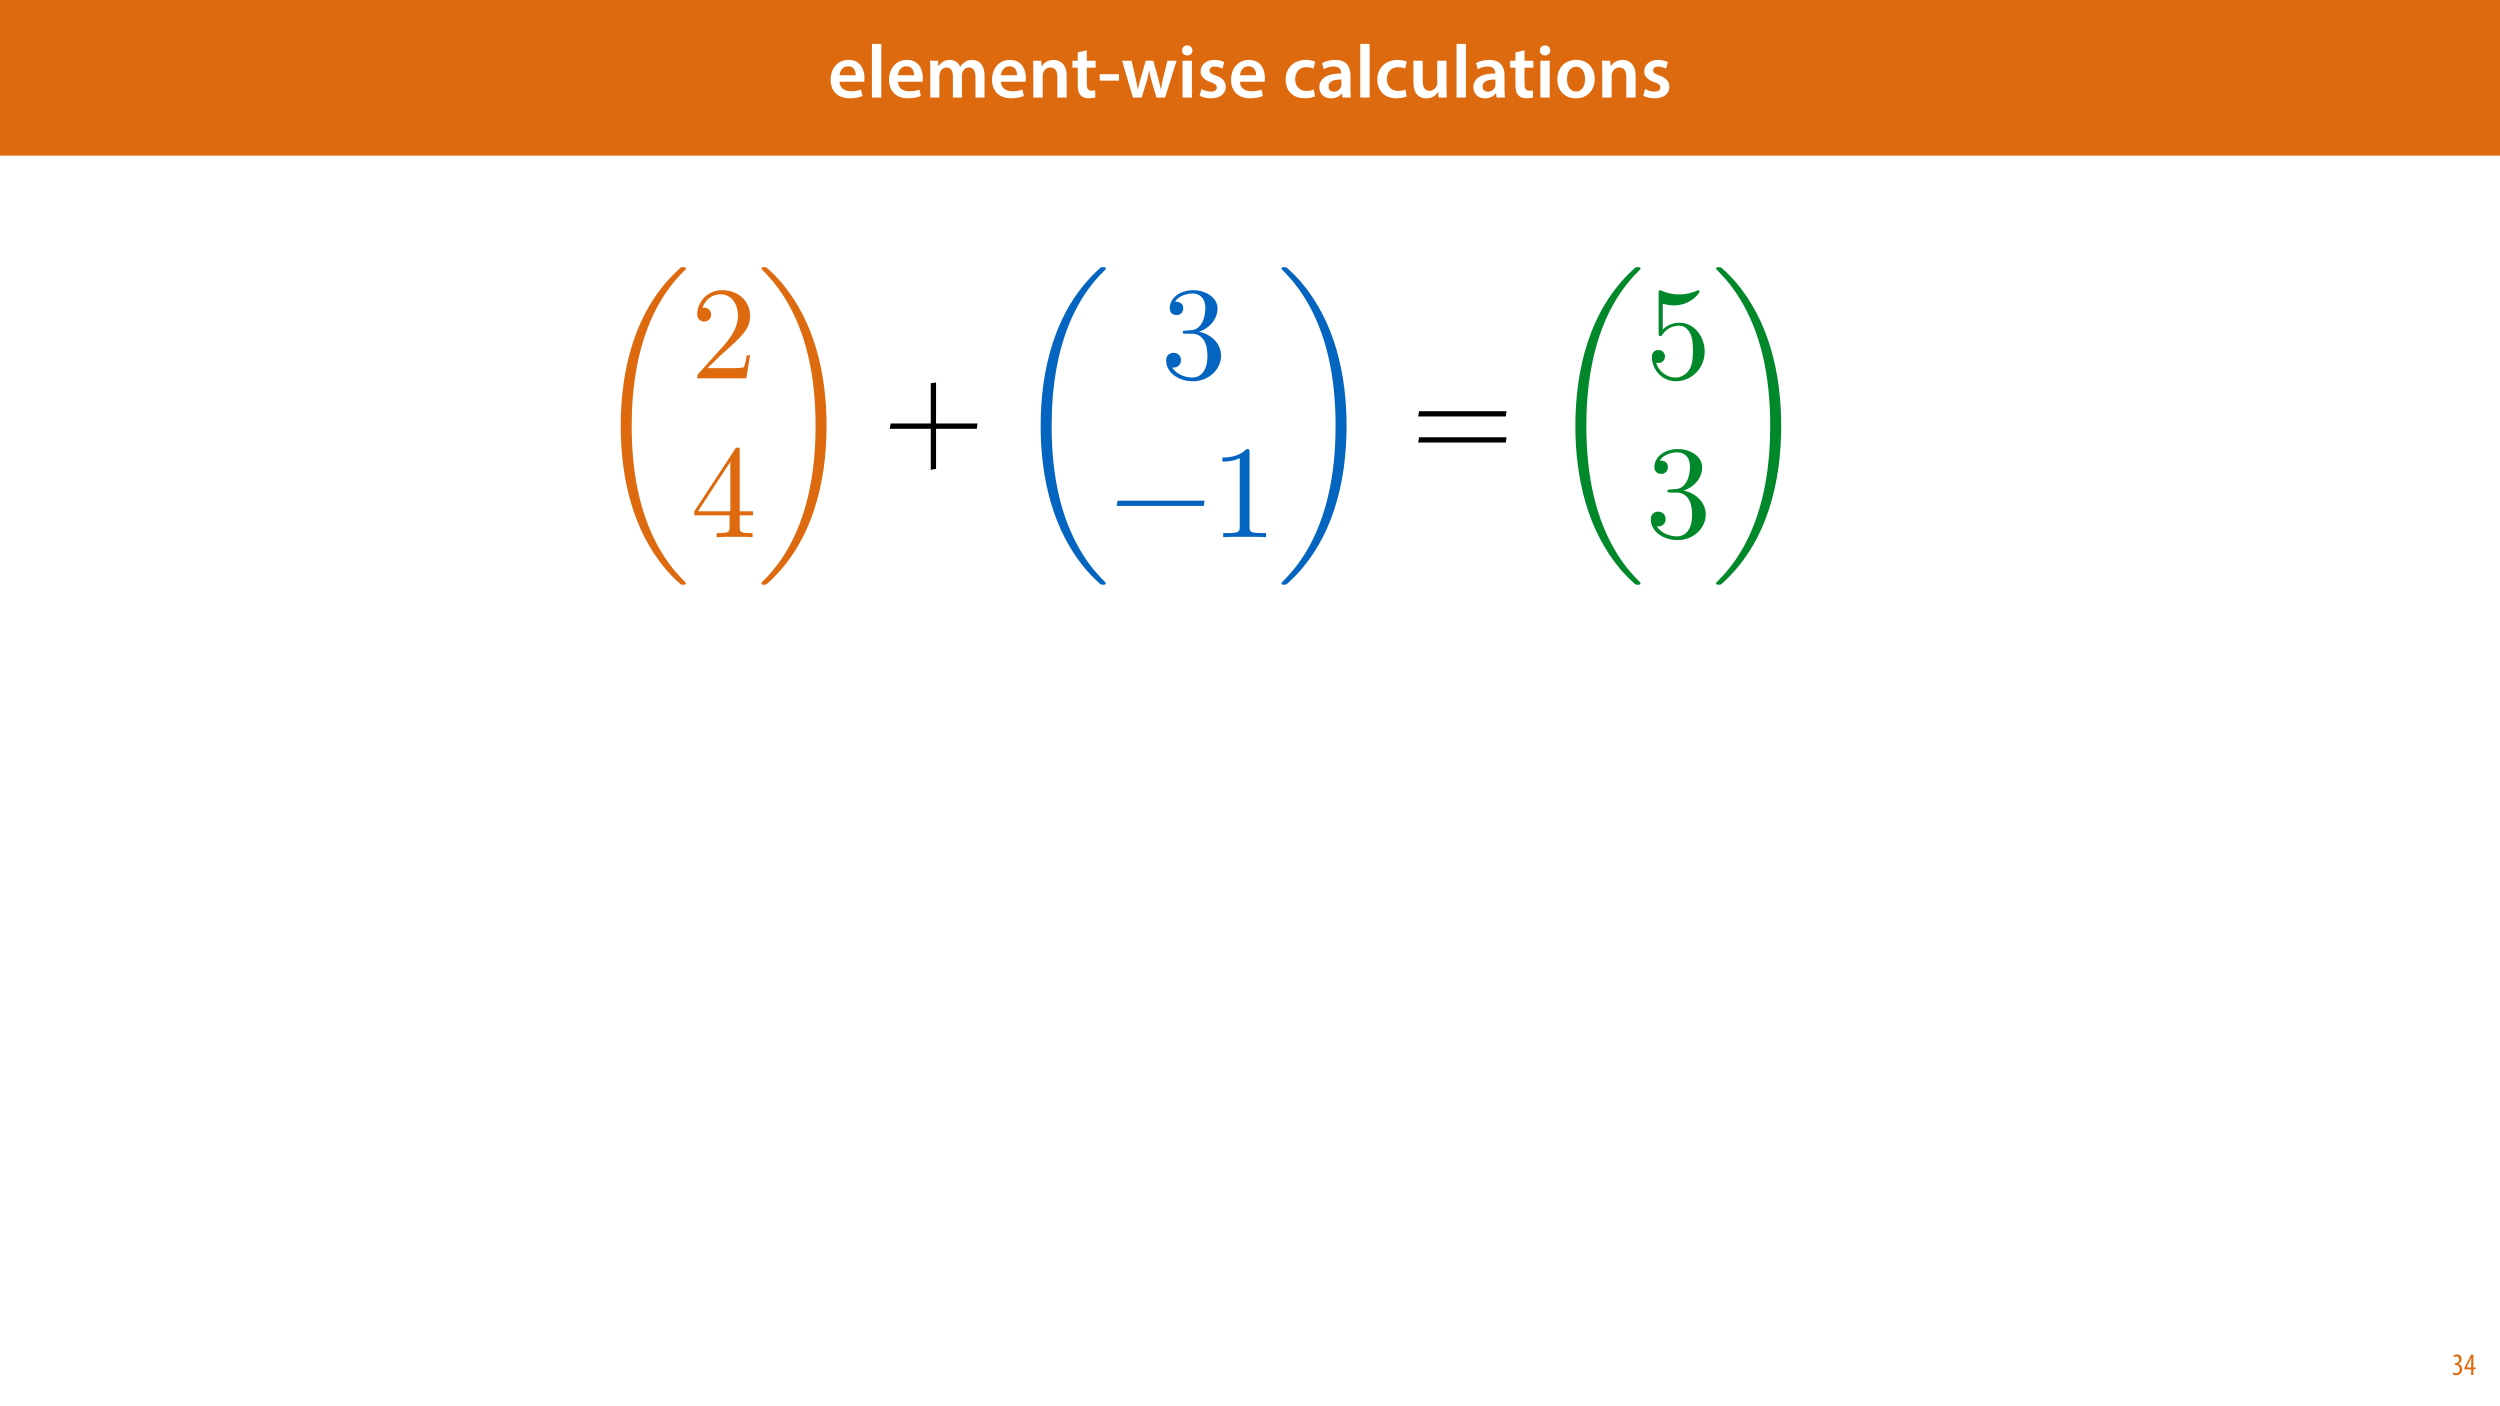 <?xml version="1.0" encoding="UTF-8"?>
<svg xmlns="http://www.w3.org/2000/svg" xmlns:xlink="http://www.w3.org/1999/xlink" width="1920" height="1080" viewBox="0 0 1920 1080">
<defs>
<g>
<g id="glyph-0-0">
<path d="M 27.781 -12.125 C 27.891 -12.766 28.016 -13.797 28.016 -15.141 C 28.016 -21.344 25 -28.891 15.828 -28.891 C 6.781 -28.891 2.031 -21.516 2.031 -13.688 C 2.031 -5.047 7.422 0.578 16.594 0.578 C 20.641 0.578 24.016 -0.172 26.453 -1.156 L 25.406 -6.094 C 23.266 -5.281 20.875 -4.812 17.578 -4.812 C 13.047 -4.812 9.047 -7.016 8.875 -12.125 Z M 8.875 -17.109 C 9.156 -20.016 11.016 -24.016 15.422 -24.016 C 20.188 -24.016 21.344 -19.719 21.281 -17.109 Z M 8.875 -17.109 "/>
</g>
<g id="glyph-0-1">
<path d="M 3.828 0 L 11.016 0 L 11.016 -41.188 L 3.828 -41.188 Z M 3.828 0 "/>
</g>
<g id="glyph-0-2">
<path d="M 3.828 0 L 10.781 0 L 10.781 -16.703 C 10.781 -17.516 10.906 -18.328 11.188 -19.031 C 11.828 -21 13.625 -23.078 16.297 -23.078 C 19.609 -23.078 21.172 -20.297 21.172 -16.359 L 21.172 0 L 28.125 0 L 28.125 -16.938 C 28.125 -17.75 28.297 -18.625 28.484 -19.312 C 29.234 -21.344 31.031 -23.078 33.469 -23.078 C 36.891 -23.078 38.516 -20.297 38.516 -15.609 L 38.516 0 L 45.469 0 L 45.469 -16.641 C 45.469 -25.688 40.719 -28.891 36.016 -28.891 C 33.703 -28.891 31.906 -28.297 30.328 -27.203 C 29 -26.391 27.844 -25.234 26.859 -23.656 L 26.734 -23.656 C 25.516 -26.797 22.625 -28.891 18.906 -28.891 C 14.156 -28.891 11.594 -26.281 10.203 -24.062 L 10.031 -24.062 L 9.75 -28.25 L 3.594 -28.25 C 3.766 -25.812 3.828 -23.078 3.828 -19.844 Z M 3.828 0 "/>
</g>
<g id="glyph-0-3">
<path d="M 3.828 0 L 11.016 0 L 11.016 -16.594 C 11.016 -17.406 11.078 -18.266 11.312 -18.906 C 12.062 -21.047 14.031 -23.078 16.875 -23.078 C 20.766 -23.078 22.266 -20.016 22.266 -15.953 L 22.266 0 L 29.406 0 L 29.406 -16.766 C 29.406 -25.688 24.297 -28.891 19.375 -28.891 C 14.672 -28.891 11.594 -26.219 10.375 -24.016 L 10.203 -24.016 L 9.859 -28.25 L 3.594 -28.25 C 3.766 -25.812 3.828 -23.078 3.828 -19.844 Z M 3.828 0 "/>
</g>
<g id="glyph-0-4">
<path d="M 5.047 -34.625 L 5.047 -28.25 L 0.984 -28.25 L 0.984 -22.906 L 5.047 -22.906 L 5.047 -9.625 C 5.047 -5.922 5.734 -3.359 7.25 -1.734 C 8.578 -0.297 10.781 0.578 13.391 0.578 C 15.656 0.578 17.516 0.297 18.562 -0.109 L 18.438 -5.562 C 17.812 -5.391 16.875 -5.219 15.656 -5.219 C 12.938 -5.219 12 -7.016 12 -10.438 L 12 -22.906 L 18.797 -22.906 L 18.797 -28.25 L 12 -28.25 L 12 -36.312 Z M 5.047 -34.625 "/>
</g>
<g id="glyph-0-5">
<path d="M 1.734 -17.922 L 1.734 -12.984 L 16.531 -12.984 L 16.531 -17.922 Z M 1.734 -17.922 "/>
</g>
<g id="glyph-0-6">
<path d="M 0.812 -28.25 L 9.156 0 L 15.828 0 L 19.438 -11.484 C 20.234 -14.266 21 -17.047 21.578 -20.531 L 21.688 -20.531 C 22.328 -17.109 22.969 -14.438 23.844 -11.484 L 27.203 0 L 33.812 0 L 42.688 -28.25 L 35.672 -28.25 L 32.531 -15.719 C 31.781 -12.406 31.141 -9.344 30.688 -6.266 L 30.562 -6.266 C 29.922 -9.344 29.172 -12.406 28.297 -15.719 L 24.766 -28.25 L 18.969 -28.25 L 15.312 -15.375 C 14.5 -12.469 13.578 -9.344 12.984 -6.266 L 12.875 -6.266 C 12.359 -9.344 11.719 -12.406 11.078 -15.422 L 8.125 -28.25 Z M 0.812 -28.25 "/>
</g>
<g id="glyph-0-7">
<path d="M 11.016 0 L 11.016 -28.25 L 3.828 -28.25 L 3.828 0 Z M 7.422 -40.016 C 5.047 -40.016 3.422 -38.344 3.422 -36.141 C 3.422 -33.984 4.984 -32.312 7.359 -32.312 C 9.859 -32.312 11.422 -33.984 11.422 -36.141 C 11.375 -38.344 9.859 -40.016 7.422 -40.016 Z M 7.422 -40.016 "/>
</g>
<g id="glyph-0-8">
<path d="M 2.094 -1.391 C 4.172 -0.234 7.25 0.578 10.672 0.578 C 18.156 0.578 22.156 -3.125 22.156 -8.234 C 22.094 -12.406 19.719 -15.016 14.609 -16.875 C 11.016 -18.156 9.688 -19.031 9.688 -20.828 C 9.688 -22.562 11.078 -23.781 13.625 -23.781 C 16.125 -23.781 18.391 -22.859 19.609 -22.156 L 21 -27.203 C 19.375 -28.078 16.641 -28.891 13.516 -28.891 C 6.953 -28.891 2.844 -25 2.844 -20.016 C 2.781 -16.703 5.109 -13.688 10.609 -11.781 C 14.094 -10.562 15.25 -9.562 15.25 -7.656 C 15.25 -5.797 13.859 -4.531 10.734 -4.531 C 8.172 -4.531 5.109 -5.562 3.484 -6.547 Z M 2.094 -1.391 "/>
</g>
<g id="glyph-0-9">
</g>
<g id="glyph-0-10">
<path d="M 23.609 -6.141 C 22.219 -5.562 20.469 -5.047 17.984 -5.047 C 13.109 -5.047 9.344 -8.359 9.344 -14.156 C 9.281 -19.312 12.531 -23.312 17.984 -23.312 C 20.531 -23.312 22.219 -22.734 23.375 -22.219 L 24.656 -27.547 C 23.031 -28.297 20.359 -28.891 17.75 -28.891 C 7.828 -28.891 2.031 -22.266 2.031 -13.797 C 2.031 -5.047 7.766 0.578 16.594 0.578 C 20.125 0.578 23.078 -0.172 24.594 -0.875 Z M 23.609 -6.141 "/>
</g>
<g id="glyph-0-11">
<path d="M 26.156 0 C 25.875 -1.734 25.75 -4.234 25.75 -6.781 L 25.75 -17 C 25.75 -23.141 23.141 -28.891 14.094 -28.891 C 9.625 -28.891 5.969 -27.672 3.891 -26.391 L 5.281 -21.75 C 7.188 -22.969 10.094 -23.844 12.875 -23.844 C 17.859 -23.844 18.625 -20.766 18.625 -18.906 L 18.625 -18.438 C 8.172 -18.5 1.859 -14.906 1.859 -7.766 C 1.859 -3.484 5.047 0.641 10.734 0.641 C 14.391 0.641 17.344 -0.922 19.078 -3.125 L 19.25 -3.125 L 19.719 0 Z M 18.797 -9.922 C 18.797 -9.453 18.734 -8.875 18.562 -8.359 C 17.922 -6.328 15.828 -4.469 12.984 -4.469 C 10.734 -4.469 8.938 -5.734 8.938 -8.531 C 8.938 -12.812 13.75 -13.922 18.797 -13.797 Z M 18.797 -9.922 "/>
</g>
<g id="glyph-0-12">
<path d="M 29.109 -28.25 L 21.984 -28.25 L 21.984 -11.188 C 21.984 -10.375 21.812 -9.625 21.578 -8.984 C 20.828 -7.188 18.969 -5.156 16.125 -5.156 C 12.359 -5.156 10.844 -8.172 10.844 -12.875 L 10.844 -28.25 L 3.719 -28.25 L 3.719 -11.656 C 3.719 -2.438 8.406 0.641 13.578 0.641 C 18.625 0.641 21.406 -2.266 22.625 -4.297 L 22.734 -4.297 L 23.078 0 L 29.344 0 C 29.234 -2.312 29.109 -5.109 29.109 -8.469 Z M 29.109 -28.25 "/>
</g>
<g id="glyph-0-13">
<path d="M 16.641 -28.891 C 8.125 -28.891 2.031 -23.203 2.031 -13.922 C 2.031 -4.875 8.172 0.641 16.188 0.641 C 23.375 0.641 30.688 -4 30.688 -14.391 C 30.688 -22.969 25.062 -28.891 16.641 -28.891 Z M 16.469 -23.656 C 21.344 -23.656 23.312 -18.625 23.312 -14.203 C 23.312 -8.531 20.469 -4.531 16.406 -4.531 C 12.062 -4.531 9.391 -8.641 9.391 -14.094 C 9.391 -18.797 11.422 -23.656 16.469 -23.656 Z M 16.469 -23.656 "/>
</g>
<g id="glyph-1-0">
<path d="M 0.672 -0.531 C 1.297 -0.094 2.406 0.188 3.406 0.188 C 6.234 0.188 7.875 -1.875 7.875 -4.422 C 7.875 -6.859 6.531 -8.109 5.141 -8.5 L 5.141 -8.547 C 6.641 -9.266 7.469 -10.625 7.469 -12.188 C 7.469 -14.203 6.219 -15.797 4.016 -15.797 C 2.828 -15.797 1.781 -15.359 1.203 -14.906 L 1.609 -13.516 C 2.109 -13.875 2.781 -14.25 3.547 -14.25 C 4.781 -14.25 5.609 -13.422 5.609 -11.859 C 5.609 -9.938 3.906 -9.094 2.812 -9.078 L 2.453 -9.078 L 2.453 -7.688 L 2.875 -7.688 C 4.75 -7.688 6.031 -6.5 6.031 -4.469 C 6.031 -2.516 4.938 -1.344 3.344 -1.344 C 2.406 -1.344 1.562 -1.703 1.078 -1.984 Z M 0.672 -0.531 "/>
</g>
<g id="glyph-1-1">
<path d="M 7.297 0 L 7.297 -4.297 L 9 -4.297 L 9 -5.812 L 7.297 -5.812 L 7.297 -15.594 L 5.5 -15.594 L 0.438 -5.547 L 0.438 -4.297 L 5.609 -4.297 L 5.609 0 Z M 2.188 -5.812 L 2.188 -5.859 L 4.344 -10.344 C 4.797 -11.297 5.141 -12.047 5.656 -13.297 L 5.766 -13.297 C 5.688 -12.266 5.609 -11.297 5.609 -10.219 L 5.609 -5.812 Z M 2.188 -5.812 "/>
</g>
<g id="glyph-2-0">
<path d="M 71.156 238.797 C 71.156 238.391 70.953 238.188 70.75 237.875 C 66.984 234.109 60.188 227.297 53.375 216.328 C 37 190.094 29.578 157.062 29.578 117.922 C 29.578 90.578 33.234 55.297 50.016 25 C 58.047 10.578 66.375 2.234 70.859 -2.234 C 71.156 -2.547 71.156 -2.75 71.156 -3.047 C 71.156 -4.062 70.453 -4.062 69.031 -4.062 C 67.594 -4.062 67.391 -4.062 65.875 -2.547 C 31.812 28.469 21.141 75.016 21.141 117.812 C 21.141 157.766 30.297 198.031 56.109 228.422 C 58.141 230.766 62.016 234.922 66.172 238.594 C 67.391 239.812 67.594 239.812 69.031 239.812 C 70.453 239.812 71.156 239.812 71.156 238.797 Z M 71.156 238.797 "/>
</g>
<g id="glyph-2-1">
<path d="M 53.578 117.922 C 53.578 77.969 44.422 37.719 18.609 7.312 C 16.562 4.984 12.703 0.812 8.547 -2.844 C 7.312 -4.062 7.109 -4.062 5.688 -4.062 C 4.469 -4.062 3.562 -4.062 3.562 -3.047 C 3.562 -2.641 3.969 -2.234 4.172 -2.031 C 7.719 1.625 14.531 8.438 21.344 19.422 C 37.719 45.641 45.141 78.688 45.141 117.812 C 45.141 145.172 41.469 180.438 24.703 210.734 C 16.672 225.172 8.234 233.609 3.969 237.875 C 3.766 238.188 3.562 238.484 3.562 238.797 C 3.562 239.812 4.469 239.812 5.688 239.812 C 7.109 239.812 7.312 239.812 8.844 238.281 C 42.906 207.281 53.578 160.719 53.578 117.922 Z M 53.578 117.922 "/>
</g>
<g id="glyph-3-0">
<path d="M 12.906 -7.828 L 23.688 -18.297 C 39.547 -32.328 45.641 -37.812 45.641 -47.984 C 45.641 -59.578 36.5 -67.703 24.094 -67.703 C 12.609 -67.703 5.078 -58.344 5.078 -49.297 C 5.078 -43.609 10.172 -43.609 10.469 -43.609 C 12.203 -43.609 15.75 -44.828 15.75 -49 C 15.75 -51.641 13.922 -54.281 10.375 -54.281 C 9.562 -54.281 9.359 -54.281 9.047 -54.188 C 11.391 -60.797 16.875 -64.547 22.766 -64.547 C 32.016 -64.547 36.391 -56.312 36.391 -47.984 C 36.391 -39.844 31.312 -31.812 25.719 -25.516 L 6.203 -3.766 C 5.078 -2.641 5.078 -2.438 5.078 0 L 42.797 0 L 45.641 -17.688 L 43.109 -17.688 C 42.594 -14.641 41.875 -10.172 40.859 -8.641 C 40.156 -7.828 33.438 -7.828 31.203 -7.828 Z M 12.906 -7.828 "/>
</g>
<g id="glyph-3-1">
<path d="M 29.891 -16.766 L 29.891 -7.922 C 29.891 -4.266 29.688 -3.156 22.156 -3.156 L 20.031 -3.156 L 20.031 0 C 24.188 -0.312 29.484 -0.312 33.75 -0.312 C 38.016 -0.312 43.406 -0.312 47.578 0 L 47.578 -3.156 L 45.438 -3.156 C 37.922 -3.156 37.719 -4.266 37.719 -7.922 L 37.719 -16.766 L 47.875 -16.766 L 47.875 -19.922 L 37.719 -19.922 L 37.719 -66.172 C 37.719 -68.219 37.719 -68.828 36.094 -68.828 C 35.172 -68.828 34.875 -68.828 34.062 -67.594 L 2.844 -19.922 L 2.844 -16.766 Z M 30.5 -19.922 L 5.688 -19.922 L 30.5 -57.844 Z M 30.5 -19.922 "/>
</g>
<g id="glyph-3-2">
<path d="M 29.484 -35.781 C 37.812 -38.531 43.719 -45.641 43.719 -53.672 C 43.719 -62.016 34.766 -67.703 25 -67.703 C 14.734 -67.703 7.016 -61.609 7.016 -53.875 C 7.016 -50.516 9.25 -48.594 12.203 -48.594 C 15.344 -48.594 17.391 -50.828 17.391 -53.781 C 17.391 -58.859 12.609 -58.859 11.078 -58.859 C 14.234 -63.844 20.938 -65.156 24.594 -65.156 C 28.766 -65.156 34.359 -62.922 34.359 -53.781 C 34.359 -52.562 34.156 -46.656 31.516 -42.188 C 28.469 -37.312 25 -37 22.469 -36.906 C 21.656 -36.797 19.219 -36.594 18.5 -36.594 C 17.688 -36.5 16.984 -36.391 16.984 -35.375 C 16.984 -34.266 17.688 -34.266 19.422 -34.266 L 23.891 -34.266 C 32.219 -34.266 35.984 -27.344 35.984 -17.391 C 35.984 -3.562 28.969 -0.609 24.5 -0.609 C 20.125 -0.609 12.5 -2.344 8.953 -8.328 C 12.5 -7.828 15.656 -10.062 15.656 -13.922 C 15.656 -17.594 12.906 -19.625 9.969 -19.625 C 7.516 -19.625 4.266 -18.203 4.266 -13.719 C 4.266 -4.469 13.719 2.234 24.797 2.234 C 37.203 2.234 46.453 -7.016 46.453 -17.391 C 46.453 -25.719 40.047 -33.641 29.484 -35.781 Z M 29.484 -35.781 "/>
</g>
<g id="glyph-3-3">
<path d="M 29.891 -65.062 C 29.891 -67.5 29.891 -67.703 27.547 -67.703 C 21.25 -61.203 12.297 -61.203 9.047 -61.203 L 9.047 -58.047 C 11.078 -58.047 17.078 -58.047 22.359 -60.688 L 22.359 -8.031 C 22.359 -4.375 22.062 -3.156 12.906 -3.156 L 9.656 -3.156 L 9.656 0 C 13.219 -0.312 22.062 -0.312 26.125 -0.312 C 30.188 -0.312 39.031 -0.312 42.594 0 L 42.594 -3.156 L 39.344 -3.156 C 30.188 -3.156 29.891 -4.266 29.891 -8.031 Z M 29.891 -65.062 "/>
</g>
<g id="glyph-3-4">
<path d="M 45.641 -20.438 C 45.641 -32.531 37.312 -42.703 26.328 -42.703 C 21.453 -42.703 17.078 -41.062 13.422 -37.516 L 13.422 -57.328 C 15.453 -56.719 18.812 -56.016 22.062 -56.016 C 34.562 -56.016 41.672 -65.266 41.672 -66.578 C 41.672 -67.188 41.375 -67.703 40.656 -67.703 C 40.562 -67.703 40.359 -67.703 39.844 -67.391 C 37.812 -66.484 32.828 -64.453 26.031 -64.453 C 21.953 -64.453 17.281 -65.156 12.5 -67.297 C 11.688 -67.594 11.484 -67.594 11.281 -67.594 C 10.266 -67.594 10.266 -66.781 10.266 -65.156 L 10.266 -35.078 C 10.266 -33.234 10.266 -32.422 11.688 -32.422 C 12.406 -32.422 12.609 -32.734 13.016 -33.344 C 14.125 -34.969 17.891 -40.453 26.125 -40.453 C 31.406 -40.453 33.953 -35.781 34.766 -33.953 C 36.391 -30.188 36.594 -26.234 36.594 -21.141 C 36.594 -17.594 36.594 -11.484 34.156 -7.219 C 31.719 -3.25 27.953 -0.609 23.281 -0.609 C 15.859 -0.609 10.062 -6 8.328 -12 C 8.641 -11.891 8.953 -11.797 10.062 -11.797 C 13.422 -11.797 15.141 -14.328 15.141 -16.766 C 15.141 -19.219 13.422 -21.75 10.062 -21.75 C 8.641 -21.75 5.078 -21.047 5.078 -16.359 C 5.078 -7.625 12.094 2.234 23.484 2.234 C 35.281 2.234 45.641 -7.516 45.641 -20.438 Z M 45.641 -20.438 "/>
</g>
<g id="glyph-4-0">
<path d="M 40.25 -28.062 L 40.25 -59.578 L 36.188 -58.953 L 36.188 -28.062 L 5.391 -28.062 L 4.672 -23.984 L 36.188 -23.984 L 36.188 7.516 L 40.25 6.812 L 40.25 -23.984 L 71.562 -23.984 L 72.078 -28.062 Z M 40.25 -28.062 "/>
</g>
<g id="glyph-4-1">
<path d="M 72.781 -33.438 L 73.391 -37.516 L 6.203 -37.516 L 5.484 -33.438 Z M 72.781 -13.422 L 73.391 -17.484 L 6.203 -17.484 L 5.484 -13.422 Z M 72.781 -13.422 "/>
</g>
<g id="glyph-5-0">
<path d="M 71.562 -23.984 L 72.172 -28.062 L 5.391 -28.062 L 4.672 -23.984 Z M 71.562 -23.984 "/>
</g>
</g>
</defs>
<rect x="-192" y="-108" width="2304" height="1296" fill="rgb(100%, 100%, 100%)" fill-opacity="1"/>
<path fill-rule="nonzero" fill="rgb(87.059%, 41.568%, 6.274%)" fill-opacity="1" d="M -0.207 119.531 L 1920.207 119.531 L 1920.207 0 L -0.207 0 Z M -0.207 119.531 "/>
<g fill="rgb(100%, 100%, 100%)" fill-opacity="1">
<use xlink:href="#glyph-0-0" x="635.896" y="74.9"/>
<use xlink:href="#glyph-0-1" x="665.824" y="74.9"/>
<use xlink:href="#glyph-0-0" x="680.73" y="74.9"/>
<use xlink:href="#glyph-0-2" x="710.658" y="74.9"/>
<use xlink:href="#glyph-0-0" x="759.842" y="74.9"/>
<use xlink:href="#glyph-0-3" x="789.77" y="74.9"/>
</g>
<g fill="rgb(100%, 100%, 100%)" fill-opacity="1">
<use xlink:href="#glyph-0-4" x="822.656" y="74.9"/>
</g>
<g fill="rgb(100%, 100%, 100%)" fill-opacity="1">
<use xlink:href="#glyph-0-5" x="842.84" y="74.9"/>
</g>
<g fill="rgb(100%, 100%, 100%)" fill-opacity="1">
<use xlink:href="#glyph-0-6" x="860.936" y="74.9"/>
<use xlink:href="#glyph-0-7" x="904.378" y="74.9"/>
<use xlink:href="#glyph-0-8" x="919.226" y="74.9"/>
<use xlink:href="#glyph-0-0" x="943.412" y="74.9"/>
<use xlink:href="#glyph-0-9" x="973.34" y="74.9"/>
<use xlink:href="#glyph-0-10" x="985.346" y="74.9"/>
<use xlink:href="#glyph-0-11" x="1011.388" y="74.9"/>
<use xlink:href="#glyph-0-1" x="1040.852" y="74.9"/>
<use xlink:href="#glyph-0-10" x="1055.758" y="74.9"/>
<use xlink:href="#glyph-0-12" x="1081.8" y="74.9"/>
<use xlink:href="#glyph-0-1" x="1114.802" y="74.9"/>
<use xlink:href="#glyph-0-11" x="1129.708" y="74.9"/>
</g>
<g fill="rgb(100%, 100%, 100%)" fill-opacity="1">
<use xlink:href="#glyph-0-4" x="1158.824" y="74.9"/>
<use xlink:href="#glyph-0-7" x="1179.182" y="74.9"/>
<use xlink:href="#glyph-0-13" x="1194.03" y="74.9"/>
<use xlink:href="#glyph-0-3" x="1226.742" y="74.9"/>
<use xlink:href="#glyph-0-8" x="1259.918" y="74.9"/>
</g>
<g fill="rgb(87.059%, 41.568%, 6.274%)" fill-opacity="1">
<use xlink:href="#glyph-1-0" x="1883.02" y="1056"/>
<use xlink:href="#glyph-1-1" x="1892.26" y="1056"/>
</g>
<g fill="rgb(87.059%, 41.568%, 6.274%)" fill-opacity="1">
<use xlink:href="#glyph-2-0" x="455.571" y="209.246"/>
</g>
<g fill="rgb(87.059%, 41.568%, 6.274%)" fill-opacity="1">
<use xlink:href="#glyph-3-0" x="530.397" y="290.572"/>
</g>
<g fill="rgb(87.059%, 41.568%, 6.274%)" fill-opacity="1">
<use xlink:href="#glyph-3-1" x="530.397" y="412.561"/>
</g>
<g fill="rgb(87.059%, 41.568%, 6.274%)" fill-opacity="1">
<use xlink:href="#glyph-2-1" x="581.223" y="209.246"/>
</g>
<g fill="rgb(0%, 0%, 0%)" fill-opacity="1">
<use xlink:href="#glyph-4-0" x="678.641" y="353.296"/>
</g>
<g fill="rgb(1.176%, 39.607%, 75.294%)" fill-opacity="1">
<use xlink:href="#glyph-2-0" x="778.079" y="209.246"/>
</g>
<g fill="rgb(1.176%, 39.607%, 75.294%)" fill-opacity="1">
<use xlink:href="#glyph-3-2" x="891.333" y="290.572"/>
</g>
<g fill="rgb(1.176%, 39.607%, 75.294%)" fill-opacity="1">
<use xlink:href="#glyph-5-0" x="852.905" y="412.561"/>
</g>
<g fill="rgb(1.176%, 39.607%, 75.294%)" fill-opacity="1">
<use xlink:href="#glyph-3-3" x="929.752" y="412.561"/>
</g>
<g fill="rgb(1.176%, 39.607%, 75.294%)" fill-opacity="1">
<use xlink:href="#glyph-2-1" x="980.588" y="209.246"/>
</g>
<g fill="rgb(0%, 0%, 0%)" fill-opacity="1">
<use xlink:href="#glyph-4-1" x="1083.649" y="353.296"/>
</g>
<g fill="rgb(0%, 53.334%, 16.862%)" fill-opacity="1">
<use xlink:href="#glyph-2-0" x="1188.74" y="209.246"/>
</g>
<g fill="rgb(0%, 53.334%, 16.862%)" fill-opacity="1">
<use xlink:href="#glyph-3-4" x="1263.556" y="290.572"/>
</g>
<g fill="rgb(0%, 53.334%, 16.862%)" fill-opacity="1">
<use xlink:href="#glyph-3-2" x="1263.556" y="412.561"/>
</g>
<g fill="rgb(0%, 53.334%, 16.862%)" fill-opacity="1">
<use xlink:href="#glyph-2-1" x="1314.382" y="209.246"/>
</g>
</svg>
